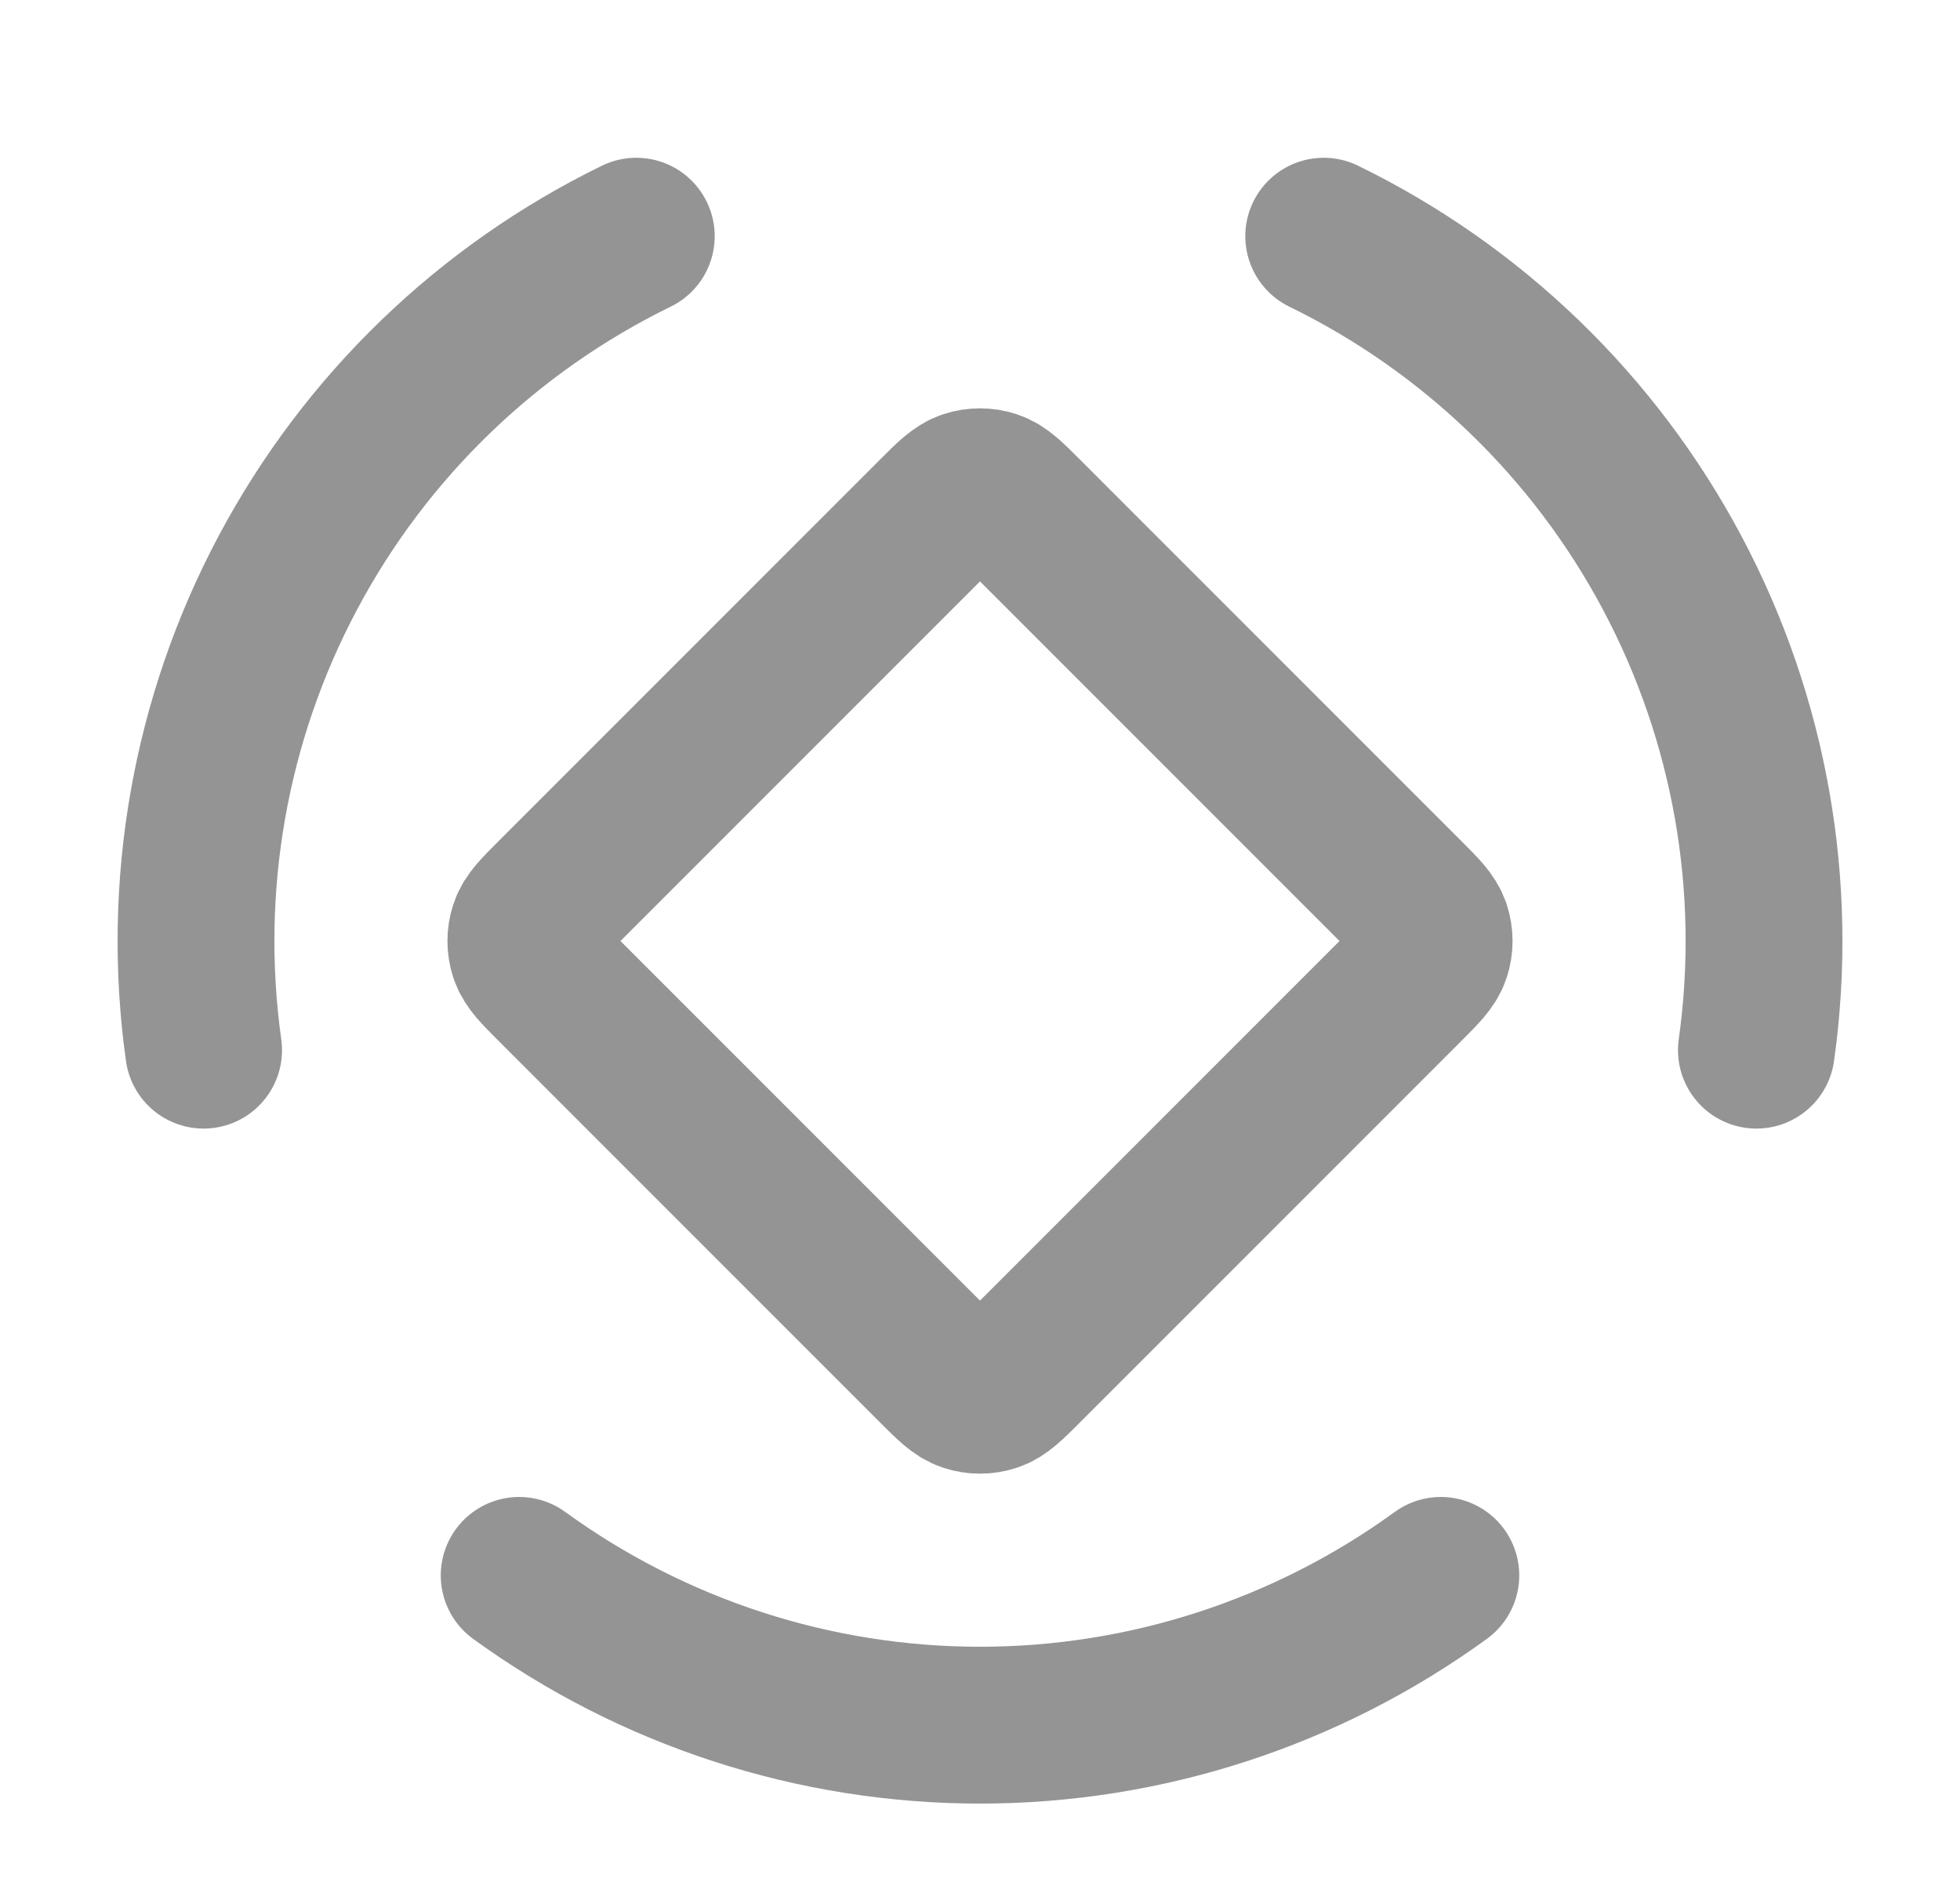<svg width="25" height="24" viewBox="0 0 25 24" fill="none" xmlns="http://www.w3.org/2000/svg">
<path d="M18.378 20.09C16.669 21.331 14.612 22 12.5 22C10.388 22 8.331 21.331 6.622 20.09M16.884 3.012C18.782 3.938 20.338 5.441 21.329 7.305C22.321 9.17 22.697 11.3 22.403 13.392M2.597 13.392C2.304 11.3 2.679 9.17 3.671 7.305C4.662 5.441 6.218 3.938 8.116 3.012M11.934 6.566L7.066 11.434C6.868 11.632 6.769 11.731 6.732 11.845C6.699 11.946 6.699 12.054 6.732 12.155C6.769 12.269 6.868 12.368 7.066 12.566L11.934 17.434C12.132 17.632 12.231 17.731 12.345 17.768C12.446 17.801 12.554 17.801 12.655 17.768C12.769 17.731 12.868 17.632 13.066 17.434L17.934 12.566C18.132 12.368 18.231 12.269 18.268 12.155C18.301 12.054 18.301 11.946 18.268 11.845C18.231 11.731 18.132 11.632 17.934 11.434L13.066 6.566C12.868 6.368 12.769 6.269 12.655 6.232C12.554 6.199 12.446 6.199 12.345 6.232C12.231 6.269 12.132 6.368 11.934 6.566Z" stroke="#949494" stroke-width="2" stroke-linecap="round" stroke-linejoin="round"/>
</svg>
